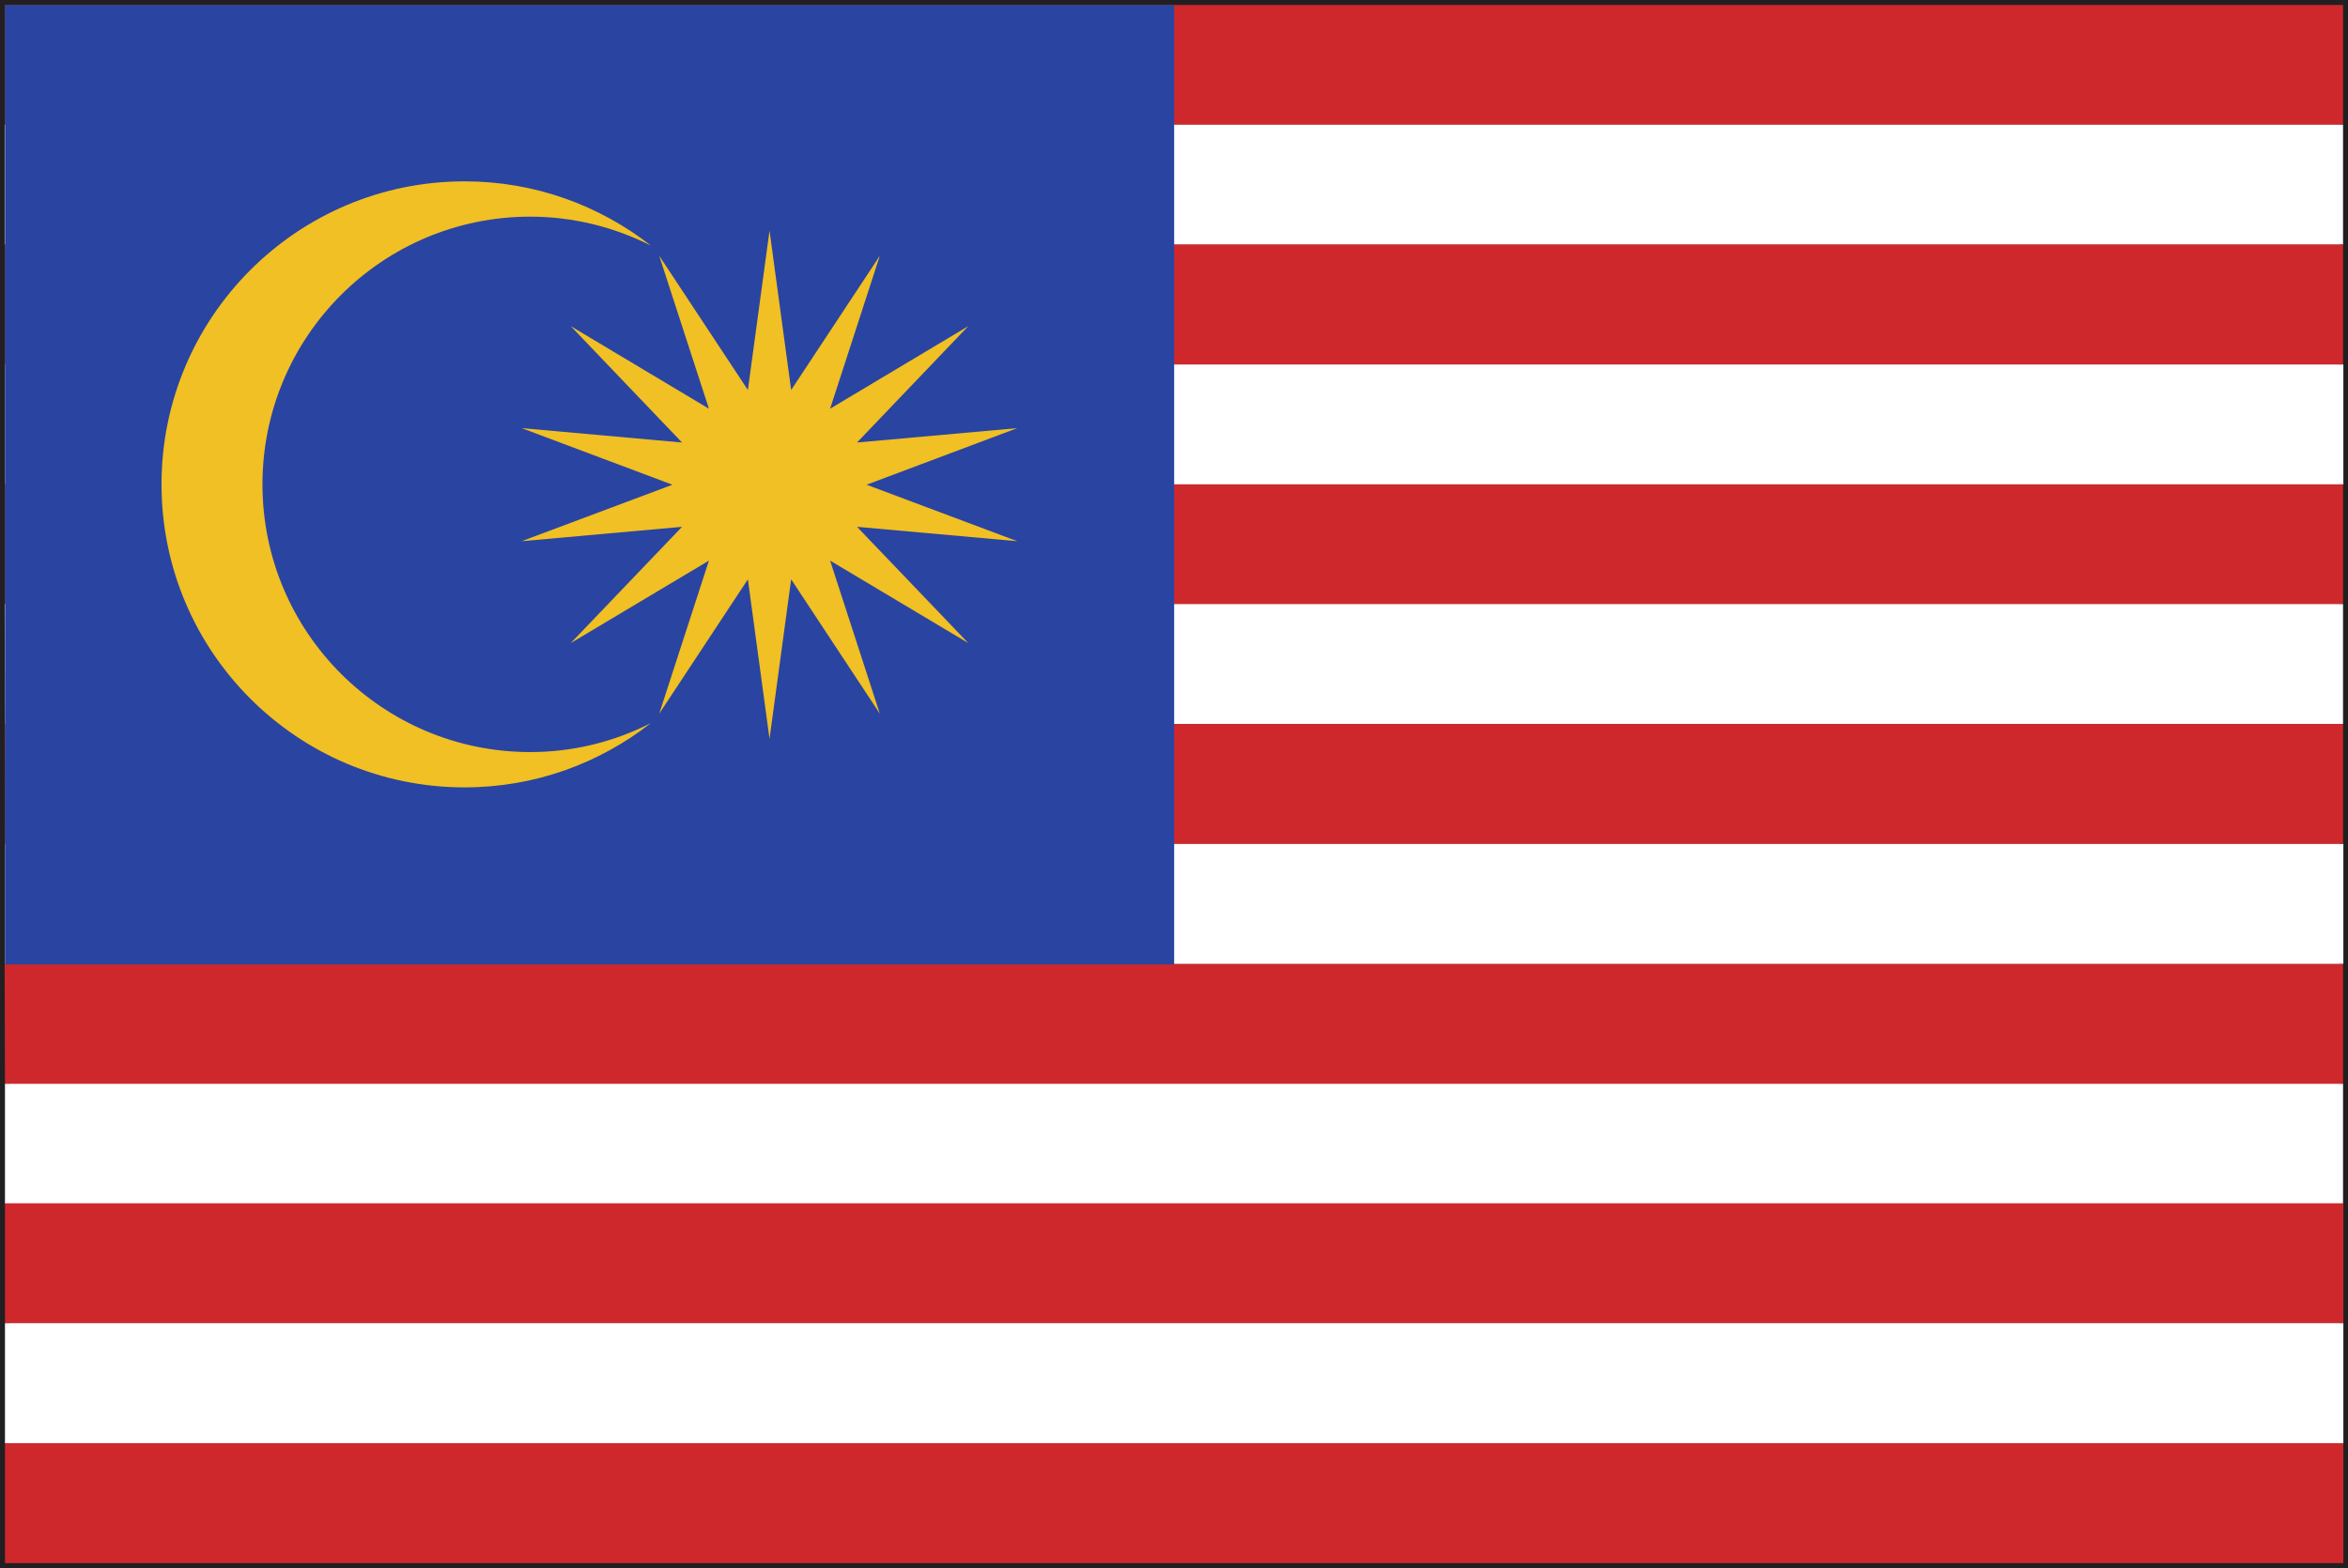 <?xml version="1.0" encoding="UTF-8" standalone="no"?>
<!-- Created with Inkscape (http://www.inkscape.org/) -->

<svg
   xmlns:dc="http://purl.org/dc/elements/1.1/"
   xmlns:cc="http://creativecommons.org/ns#"
   xmlns:rdf="http://www.w3.org/1999/02/22-rdf-syntax-ns#"
   xmlns:svg="http://www.w3.org/2000/svg"
   xmlns="http://www.w3.org/2000/svg"
   xmlns:sodipodi="http://sodipodi.sourceforge.net/DTD/sodipodi-0.dtd"
   xmlns:inkscape="http://www.inkscape.org/namespaces/inkscape"
   width="7.085mm"
   height="4.733mm"
   viewBox="0 0 7.085 4.733"
   version="1.1"
   id="svg8"
   inkscape:version="0.92.4 (5da689c313, 2019-01-14)"
   sodipodi:docname="malaysia.svg">
  <rect x="0" y="0" width="7.085" height="4.733" fill="#808080" stroke="none"/>
  <defs
     id="defs2">
    <radialGradient
       id="radialGradient37584"
       spreadMethod="pad"
       gradientTransform="matrix(0.975,0,0,0.975,159.641,365.069)"
       gradientUnits="userSpaceOnUse"
       r="1"
       cy="0"
       cx="0"
       fy="0"
       fx="0">
      <stop
         id="stop37578"
         offset="0"
         style="stop-opacity:1;stop-color:#852c26" />
      <stop
         id="stop37580"
         offset="0.002"
         style="stop-opacity:1;stop-color:#852c26" />
      <stop
         id="stop37582"
         offset="1"
         style="stop-opacity:1;stop-color:#451617" />
    </radialGradient>
    <clipPath
       id="clipPath37532"
       clipPathUnits="userSpaceOnUse">
      <path
         inkscape:connector-curvature="0"
         id="path37530"
         d="M 0,400 H 400 V 0 H 0 Z" />
    </clipPath>
    <radialGradient
       id="radialGradient37522"
       spreadMethod="pad"
       gradientTransform="matrix(-0.264,0,0,0.264,159.687,365.89)"
       gradientUnits="userSpaceOnUse"
       r="1"
       cy="0"
       cx="0"
       fy="0"
       fx="0">
      <stop
         id="stop37516"
         offset="0"
         style="stop-opacity:1;stop-color:#852c26" />
      <stop
         id="stop37518"
         offset="0.002"
         style="stop-opacity:1;stop-color:#852c26" />
      <stop
         id="stop37520"
         offset="1"
         style="stop-opacity:1;stop-color:#451617" />
    </radialGradient>
    <clipPath
       id="clipPath37354"
       clipPathUnits="userSpaceOnUse">
      <path
         inkscape:connector-curvature="0"
         id="path37352"
         d="M 0,400 H 400 V 0 H 0 Z" />
    </clipPath>
    <radialGradient
       id="radialGradient37344"
       spreadMethod="pad"
       gradientTransform="matrix(0.975,0,0,0.975,155.76,365.069)"
       gradientUnits="userSpaceOnUse"
       r="1"
       cy="0"
       cx="0"
       fy="0"
       fx="0">
      <stop
         id="stop37338"
         offset="0"
         style="stop-opacity:1;stop-color:#eee54f" />
      <stop
         id="stop37340"
         offset="0.998"
         style="stop-opacity:1;stop-color:#e04a20" />
      <stop
         id="stop37342"
         offset="1"
         style="stop-opacity:1;stop-color:#e04a20" />
    </radialGradient>
    <clipPath
       id="clipPath37272"
       clipPathUnits="userSpaceOnUse">
      <path
         inkscape:connector-curvature="0"
         id="path37270"
         d="M 0,400 H 400 V 0 H 0 Z" />
    </clipPath>
    <radialGradient
       id="radialGradient37262"
       spreadMethod="pad"
       gradientTransform="matrix(0.264,0,0,0.264,155.715,365.891)"
       gradientUnits="userSpaceOnUse"
       r="1"
       cy="0"
       cx="0"
       fy="0"
       fx="0">
      <stop
         id="stop37256"
         offset="0"
         style="stop-opacity:1;stop-color:#eee54f" />
      <stop
         id="stop37258"
         offset="0.998"
         style="stop-opacity:1;stop-color:#e04a20" />
      <stop
         id="stop37260"
         offset="1"
         style="stop-opacity:1;stop-color:#e04a20" />
    </radialGradient>
  </defs>
  <sodipodi:namedview
     id="base"
     pagecolor="#ffffff"
     bordercolor="#666666"
     borderopacity="1.0"
     inkscape:pageopacity="0.0"
     inkscape:pageshadow="2"
     inkscape:zoom="11.2"
     inkscape:cx="21.628481"
     inkscape:cy="8.1723686"
     inkscape:document-units="mm"
     inkscape:current-layer="layer1"
     showgrid="false"
     inkscape:window-width="954"
     inkscape:window-height="630"
     inkscape:window-x="-3"
     inkscape:window-y="6"
     inkscape:window-maximized="0" />
  <g
     inkscape:label="Layer 1"
     inkscape:groupmode="layer"
     id="layer1"
     transform="translate(-57.738,-95.253)">
    <g
       id="g33628"
       transform="matrix(0.353,0,0,-0.353,57.767,99.957)">
      <path
         d="M 0,0 H 19.917 V 13.251 H 0 Z M 19.958,-0.042 V 0 Z M -0.083,-0.083 V 13.333 H 20 V -0.042 -0.083 Z"
         style="fill:#221f21;fill-opacity:1;fill-rule:nonzero;stroke:none"
         id="path33630"
         inkscape:connector-curvature="0" />
    </g>
    <path
       d="M 57.753,98.886 H 64.808 V 98.524 H 57.753 Z"
       style="fill:#ffffff;fill-opacity:1;fill-rule:nonzero;stroke:none;stroke-width:0.353"
       id="path33632"
       inkscape:connector-curvature="0" />
    <path
       d="M 57.753,98.524 H 64.808 V 98.162 h -7.056 z"
       style="fill:#cf282c;fill-opacity:1;fill-rule:nonzero;stroke:none;stroke-width:0.353"
       id="path33634"
       inkscape:connector-curvature="0" />
    <path
       d="m 57.753,99.971 h 7.056 v -0.362 h -7.056 z"
       style="fill:#cf282c;fill-opacity:1;fill-rule:nonzero;stroke:none;stroke-width:0.353"
       id="path33636"
       inkscape:connector-curvature="0" />
    <path
       d="m 57.753,98.162 h 7.056 v -0.362 h -7.056 z"
       style="fill:#ffffff;fill-opacity:1;fill-rule:nonzero;stroke:none;stroke-width:0.353"
       id="path33638"
       inkscape:connector-curvature="0" />
    <path
       d="m 57.753,99.247 h 7.056 v -0.362 h -7.056 z"
       style="fill:#cf282c;fill-opacity:1;fill-rule:nonzero;stroke:none;stroke-width:0.353"
       id="path33640"
       inkscape:connector-curvature="0" />
    <path
       d="m 57.753,99.609 h 7.056 v -0.362 h -7.056 z"
       style="fill:#ffffff;fill-opacity:1;fill-rule:nonzero;stroke:none;stroke-width:0.353"
       id="path33642"
       inkscape:connector-curvature="0" />
    <path
       d="m 57.753,96.715 h 7.056 v -0.362 h -7.056 z"
       style="fill:#ffffff;fill-opacity:1;fill-rule:nonzero;stroke:none;stroke-width:0.353"
       id="path33644"
       inkscape:connector-curvature="0" />
    <path
       d="M 57.753,97.8 H 64.808 V 97.438 h -7.056 z"
       style="fill:#cf282c;fill-opacity:1;fill-rule:nonzero;stroke:none;stroke-width:0.353"
       id="path33646"
       inkscape:connector-curvature="0" />
    <path
       d="m 64.808,95.629 h -7.056 v 0.362 h 7.056 z"
       style="fill:#ffffff;fill-opacity:1;fill-rule:nonzero;stroke:none;stroke-width:0.353"
       id="path33648"
       inkscape:connector-curvature="0" />
    <path
       d="M 57.753,96.353 H 64.808 V 95.991 H 57.753 Z"
       style="fill:#cf282c;fill-opacity:1;fill-rule:nonzero;stroke:none;stroke-width:0.353"
       id="path33650"
       inkscape:connector-curvature="0" />
    <path
       d="M 64.808,95.268 H 57.753 V 95.629 H 64.808 Z"
       style="fill:#cf282c;fill-opacity:1;fill-rule:nonzero;stroke:none;stroke-width:0.353"
       id="path33652"
       inkscape:connector-curvature="0" />
    <path
       d="M 57.753,97.438 H 64.808 V 97.076 h -7.056 z"
       style="fill:#ffffff;fill-opacity:1;fill-rule:nonzero;stroke:none;stroke-width:0.353"
       id="path33654"
       inkscape:connector-curvature="0" />
    <path
       d="M 57.753,97.076 H 64.808 V 96.715 H 57.753 Z"
       style="fill:#cf282c;fill-opacity:1;fill-rule:nonzero;stroke:none;stroke-width:0.353"
       id="path33656"
       inkscape:connector-curvature="0" />
    <path
       d="m 61.281,98.164 h -3.528 v -2.896 h 3.528 z"
       style="fill:#2a44a1;fill-opacity:1;fill-rule:nonzero;stroke:none;stroke-width:0.353"
       id="path33658"
       inkscape:connector-curvature="0" />
    <g
       id="g33660"
       transform="matrix(0.353,0,0,-0.353,59.338,97.523)">
      <path
         d="m 0,0 c -1.264,0 -2.289,1.025 -2.289,2.289 0,1.264 1.025,2.289 2.289,2.289 0.371,0 0.721,-0.091 1.031,-0.247 -0.44,0.343 -0.991,0.549 -1.592,0.549 -1.431,0 -2.591,-1.16 -2.591,-2.591 0,-1.431 1.16,-2.591 2.591,-2.591 0.6,0 1.151,0.205 1.591,0.549 C 0.72,0.09 0.371,0 0,0"
         style="fill:#f0c024;fill-opacity:1;fill-rule:nonzero;stroke:none"
         id="path33662"
         inkscape:connector-curvature="0" />
    </g>
    <g
       id="g33664"
       transform="matrix(0.353,0,0,-0.353,60.06,95.949)">
      <path
         d="M 0,0 0.185,-1.363 0.943,-0.215 0.518,-1.523 1.699,-0.817 0.748,-1.812 2.118,-1.689 0.83,-2.173 2.118,-2.656 0.748,-2.533 1.699,-3.527 0.518,-2.822 0.943,-4.131 0.185,-2.982 0,-4.346 l -0.185,1.364 -0.758,-1.149 0.425,1.309 -1.181,-0.705 0.951,0.994 -1.371,-0.123 1.289,0.483 -1.289,0.484 1.371,-0.123 -0.951,0.995 1.181,-0.706 -0.425,1.308 0.758,-1.148 z"
         style="fill:#f0c024;fill-opacity:1;fill-rule:nonzero;stroke:none"
         id="path33666"
         inkscape:connector-curvature="0" />
    </g>
  </g>
</svg>
